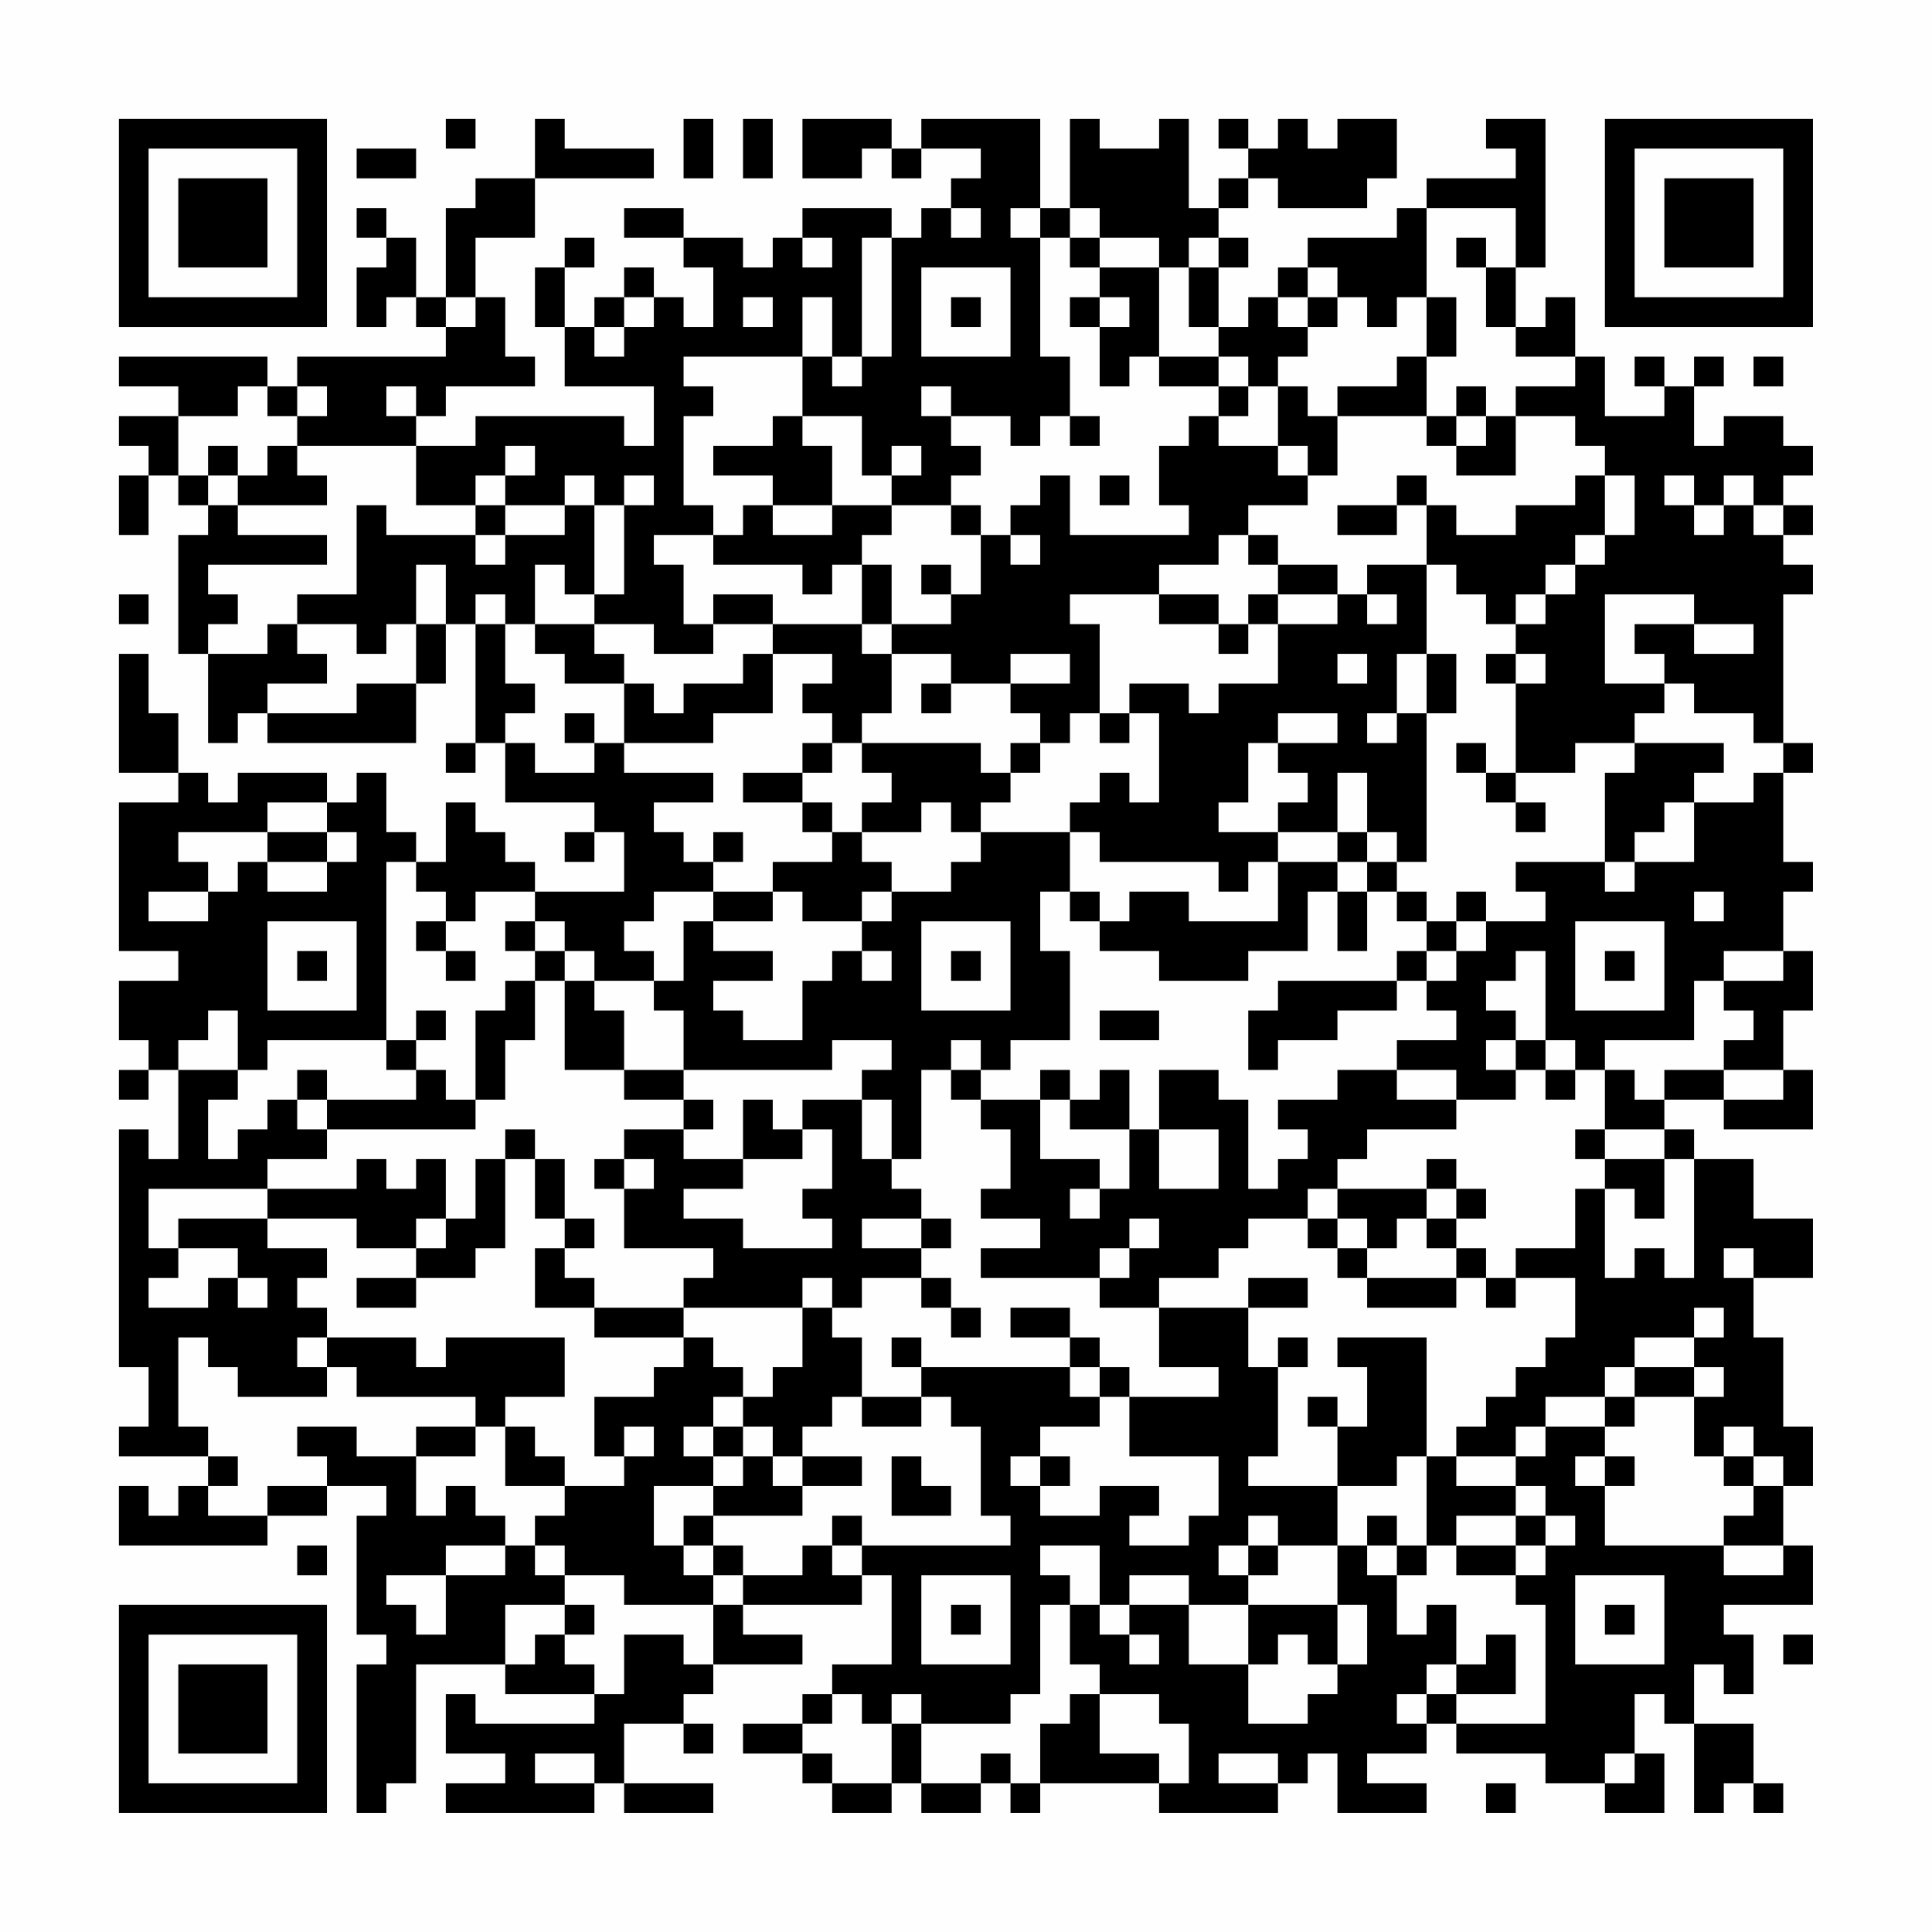 <?xml version="1.0" encoding="UTF-8"?>
<svg xmlns="http://www.w3.org/2000/svg" version="1.1" width="300" height="300" viewBox="0 0 300 300"><rect x="0" y="0" width="300" height="300" fill="#fefefe"/><g transform="scale(4.615)"><g transform="translate(4,4)"><path fill-rule="evenodd" d="M11 0L11 1L12 1L12 0ZM14 0L14 2L12 2L12 3L11 3L11 6L10 6L10 4L9 4L9 3L8 3L8 4L9 4L9 5L8 5L8 7L9 7L9 6L10 6L10 7L11 7L11 8L6 8L6 9L5 9L5 8L0 8L0 9L2 9L2 10L0 10L0 11L1 11L1 12L0 12L0 14L1 14L1 12L2 12L2 13L3 13L3 14L2 14L2 18L3 18L3 21L4 21L4 20L5 20L5 21L10 21L10 19L11 19L11 17L12 17L12 21L11 21L11 22L12 22L12 21L13 21L13 23L16 23L16 24L15 24L15 25L16 25L16 24L17 24L17 26L14 26L14 25L13 25L13 24L12 24L12 23L11 23L11 25L10 25L10 24L9 24L9 22L8 22L8 23L7 23L7 22L4 22L4 23L3 23L3 22L2 22L2 20L1 20L1 18L0 18L0 22L2 22L2 23L0 23L0 28L2 28L2 29L0 29L0 31L1 31L1 32L0 32L0 33L1 33L1 32L2 32L2 35L1 35L1 34L0 34L0 42L1 42L1 44L0 44L0 45L3 45L3 46L2 46L2 47L1 47L1 46L0 46L0 48L5 48L5 47L7 47L7 46L9 46L9 47L8 47L8 51L9 51L9 52L8 52L8 57L9 57L9 56L10 56L10 52L13 52L13 53L16 53L16 54L12 54L12 53L11 53L11 55L13 55L13 56L11 56L11 57L16 57L16 56L17 56L17 57L20 57L20 56L17 56L17 54L19 54L19 55L20 55L20 54L19 54L19 53L20 53L20 52L23 52L23 51L21 51L21 50L25 50L25 49L26 49L26 52L24 52L24 53L23 53L23 54L21 54L21 55L23 55L23 56L24 56L24 57L26 57L26 56L27 56L27 57L29 57L29 56L30 56L30 57L31 57L31 56L35 56L35 57L39 57L39 56L40 56L40 55L41 55L41 57L44 57L44 56L42 56L42 55L44 55L44 54L45 54L45 55L48 55L48 56L50 56L50 57L52 57L52 55L51 55L51 53L52 53L52 54L53 54L53 57L54 57L54 56L55 56L55 57L56 57L56 56L55 56L55 54L53 54L53 52L54 52L54 53L55 53L55 51L54 51L54 50L57 50L57 48L56 48L56 46L57 46L57 44L56 44L56 41L55 41L55 39L57 39L57 37L55 37L55 35L53 35L53 34L52 34L52 33L54 33L54 34L57 34L57 32L56 32L56 30L57 30L57 28L56 28L56 26L57 26L57 25L56 25L56 22L57 22L57 21L56 21L56 16L57 16L57 15L56 15L56 14L57 14L57 13L56 13L56 12L57 12L57 11L56 11L56 10L54 10L54 11L53 11L53 9L54 9L54 8L53 8L53 9L52 9L52 8L51 8L51 9L52 9L52 10L50 10L50 8L49 8L49 6L48 6L48 7L47 7L47 5L48 5L48 0L46 0L46 1L47 1L47 2L44 2L44 3L43 3L43 4L40 4L40 5L39 5L39 6L38 6L38 7L37 7L37 5L38 5L38 4L37 4L37 3L38 3L38 2L39 2L39 3L42 3L42 2L43 2L43 0L41 0L41 1L40 1L40 0L39 0L39 1L38 1L38 0L37 0L37 1L38 1L38 2L37 2L37 3L36 3L36 0L35 0L35 1L33 1L33 0L32 0L32 3L31 3L31 0L27 0L27 1L26 1L26 0L23 0L23 2L25 2L25 1L26 1L26 2L27 2L27 1L29 1L29 2L28 2L28 3L27 3L27 4L26 4L26 3L23 3L23 4L22 4L22 5L21 5L21 4L19 4L19 3L17 3L17 4L19 4L19 5L20 5L20 7L19 7L19 6L18 6L18 5L17 5L17 6L16 6L16 7L15 7L15 5L16 5L16 4L15 4L15 5L14 5L14 7L15 7L15 9L18 9L18 11L17 11L17 10L12 10L12 11L10 11L10 10L11 10L11 9L14 9L14 8L13 8L13 6L12 6L12 4L14 4L14 2L18 2L18 1L15 1L15 0ZM19 0L19 2L20 2L20 0ZM21 0L21 2L22 2L22 0ZM8 1L8 2L10 2L10 1ZM28 3L28 4L29 4L29 3ZM30 3L30 4L31 4L31 8L32 8L32 10L31 10L31 11L30 11L30 10L28 10L28 9L27 9L27 10L28 10L28 11L29 11L29 12L28 12L28 13L26 13L26 12L27 12L27 11L26 11L26 12L25 12L25 10L23 10L23 8L24 8L24 9L25 9L25 8L26 8L26 4L25 4L25 8L24 8L24 6L23 6L23 8L19 8L19 9L20 9L20 10L19 10L19 13L20 13L20 14L18 14L18 15L19 15L19 17L20 17L20 18L18 18L18 17L16 17L16 16L17 16L17 13L18 13L18 12L17 12L17 13L16 13L16 12L15 12L15 13L13 13L13 12L14 12L14 11L13 11L13 12L12 12L12 13L10 13L10 11L6 11L6 10L7 10L7 9L6 9L6 10L5 10L5 9L4 9L4 10L2 10L2 12L3 12L3 13L4 13L4 14L7 14L7 15L3 15L3 16L4 16L4 17L3 17L3 18L5 18L5 17L6 17L6 18L7 18L7 19L5 19L5 20L8 20L8 19L10 19L10 17L11 17L11 15L10 15L10 17L9 17L9 18L8 18L8 17L6 17L6 16L8 16L8 13L9 13L9 14L12 14L12 15L13 15L13 14L15 14L15 13L16 13L16 16L15 16L15 15L14 15L14 17L13 17L13 16L12 16L12 17L13 17L13 19L14 19L14 20L13 20L13 21L14 21L14 22L16 22L16 21L17 21L17 22L20 22L20 23L18 23L18 24L19 24L19 25L20 25L20 26L18 26L18 27L17 27L17 28L18 28L18 29L16 29L16 28L15 28L15 27L14 27L14 26L12 26L12 27L11 27L11 26L10 26L10 25L9 25L9 31L5 31L5 32L4 32L4 30L3 30L3 31L2 31L2 32L4 32L4 33L3 33L3 35L4 35L4 34L5 34L5 33L6 33L6 34L7 34L7 35L5 35L5 36L1 36L1 38L2 38L2 39L1 39L1 40L3 40L3 39L4 39L4 40L5 40L5 39L4 39L4 38L2 38L2 37L5 37L5 38L7 38L7 39L6 39L6 40L7 40L7 41L6 41L6 42L7 42L7 43L4 43L4 42L3 42L3 41L2 41L2 44L3 44L3 45L4 45L4 46L3 46L3 47L5 47L5 46L7 46L7 45L6 45L6 44L8 44L8 45L10 45L10 47L11 47L11 46L12 46L12 47L13 47L13 48L11 48L11 49L9 49L9 50L10 50L10 51L11 51L11 49L13 49L13 48L14 48L14 49L15 49L15 50L13 50L13 52L14 52L14 51L15 51L15 52L16 52L16 53L17 53L17 51L19 51L19 52L20 52L20 50L21 50L21 49L23 49L23 48L24 48L24 49L25 49L25 48L30 48L30 47L29 47L29 44L28 44L28 43L27 43L27 42L32 42L32 43L33 43L33 44L31 44L31 45L30 45L30 46L31 46L31 47L33 47L33 46L35 46L35 47L34 47L34 48L36 48L36 47L37 47L37 45L34 45L34 43L37 43L37 42L35 42L35 40L38 40L38 42L39 42L39 45L38 45L38 46L41 46L41 48L39 48L39 47L38 47L38 48L37 48L37 49L38 49L38 50L36 50L36 49L34 49L34 50L33 50L33 48L31 48L31 49L32 49L32 50L31 50L31 53L30 53L30 54L27 54L27 53L26 53L26 54L25 54L25 53L24 53L24 54L23 54L23 55L24 55L24 56L26 56L26 54L27 54L27 56L29 56L29 55L30 55L30 56L31 56L31 54L32 54L32 53L33 53L33 55L35 55L35 56L36 56L36 54L35 54L35 53L33 53L33 52L32 52L32 50L33 50L33 51L34 51L34 52L35 52L35 51L34 51L34 50L36 50L36 52L38 52L38 54L40 54L40 53L41 53L41 52L42 52L42 50L41 50L41 48L42 48L42 49L43 49L43 51L44 51L44 50L45 50L45 52L44 52L44 53L43 53L43 54L44 54L44 53L45 53L45 54L48 54L48 50L47 50L47 49L48 49L48 48L49 48L49 47L48 47L48 46L47 46L47 45L48 45L48 44L50 44L50 45L49 45L49 46L50 46L50 48L54 48L54 49L56 49L56 48L54 48L54 47L55 47L55 46L56 46L56 45L55 45L55 44L54 44L54 45L53 45L53 43L54 43L54 42L53 42L53 41L54 41L54 40L53 40L53 41L51 41L51 42L50 42L50 43L48 43L48 44L47 44L47 45L45 45L45 44L46 44L46 43L47 43L47 42L48 42L48 41L49 41L49 39L47 39L47 38L49 38L49 36L50 36L50 39L51 39L51 38L52 38L52 39L53 39L53 35L52 35L52 34L50 34L50 32L51 32L51 33L52 33L52 32L54 32L54 33L56 33L56 32L54 32L54 31L55 31L55 30L54 30L54 29L56 29L56 28L54 28L54 29L53 29L53 31L50 31L50 32L49 32L49 31L48 31L48 28L47 28L47 29L46 29L46 30L47 30L47 31L46 31L46 32L47 32L47 33L45 33L45 32L43 32L43 31L45 31L45 30L44 30L44 29L45 29L45 28L46 28L46 27L48 27L48 26L47 26L47 25L50 25L50 26L51 26L51 25L53 25L53 23L55 23L55 22L56 22L56 21L55 21L55 20L53 20L53 19L52 19L52 18L51 18L51 17L53 17L53 18L55 18L55 17L53 17L53 16L50 16L50 19L52 19L52 20L51 20L51 21L49 21L49 22L47 22L47 19L48 19L48 18L47 18L47 17L48 17L48 16L49 16L49 15L50 15L50 14L51 14L51 12L50 12L50 11L49 11L49 10L47 10L47 9L49 9L49 8L47 8L47 7L46 7L46 5L47 5L47 3L44 3L44 6L43 6L43 7L42 7L42 6L41 6L41 5L40 5L40 6L39 6L39 7L40 7L40 8L39 8L39 9L38 9L38 8L37 8L37 7L36 7L36 5L37 5L37 4L36 4L36 5L35 5L35 4L33 4L33 3L32 3L32 4L31 4L31 3ZM23 4L23 5L24 5L24 4ZM32 4L32 5L33 5L33 6L32 6L32 7L33 7L33 9L34 9L34 8L35 8L35 9L37 9L37 10L36 10L36 11L35 11L35 13L36 13L36 14L32 14L32 12L31 12L31 13L30 13L30 14L29 14L29 13L28 13L28 14L29 14L29 16L28 16L28 15L27 15L27 16L28 16L28 17L26 17L26 15L25 15L25 14L26 14L26 13L24 13L24 11L23 11L23 10L22 10L22 11L20 11L20 12L22 12L22 13L21 13L21 14L20 14L20 15L23 15L23 16L24 16L24 15L25 15L25 17L22 17L22 16L20 16L20 17L22 17L22 18L21 18L21 19L19 19L19 20L18 20L18 19L17 19L17 18L16 18L16 17L14 17L14 18L15 18L15 19L17 19L17 21L20 21L20 20L22 20L22 18L24 18L24 19L23 19L23 20L24 20L24 21L23 21L23 22L21 22L21 23L23 23L23 24L24 24L24 25L22 25L22 26L20 26L20 27L19 27L19 29L18 29L18 30L19 30L19 32L17 32L17 30L16 30L16 29L15 29L15 28L14 28L14 27L13 27L13 28L14 28L14 29L13 29L13 30L12 30L12 33L11 33L11 32L10 32L10 31L11 31L11 30L10 30L10 31L9 31L9 32L10 32L10 33L7 33L7 32L6 32L6 33L7 33L7 34L12 34L12 33L13 33L13 31L14 31L14 29L15 29L15 32L17 32L17 33L19 33L19 34L17 34L17 35L16 35L16 36L17 36L17 38L20 38L20 39L19 39L19 40L16 40L16 39L15 39L15 38L16 38L16 37L15 37L15 35L14 35L14 34L13 34L13 35L12 35L12 37L11 37L11 35L10 35L10 36L9 36L9 35L8 35L8 36L5 36L5 37L8 37L8 38L10 38L10 39L8 39L8 40L10 40L10 39L12 39L12 38L13 38L13 35L14 35L14 37L15 37L15 38L14 38L14 40L16 40L16 41L19 41L19 42L18 42L18 43L16 43L16 45L17 45L17 46L15 46L15 45L14 45L14 44L13 44L13 43L15 43L15 41L11 41L11 42L10 42L10 41L7 41L7 42L8 42L8 43L12 43L12 44L10 44L10 45L12 45L12 44L13 44L13 46L15 46L15 47L14 47L14 48L15 48L15 49L17 49L17 50L20 50L20 49L21 49L21 48L20 48L20 47L23 47L23 46L25 46L25 45L23 45L23 44L24 44L24 43L25 43L25 44L27 44L27 43L25 43L25 41L24 41L24 40L25 40L25 39L27 39L27 40L28 40L28 41L29 41L29 40L28 40L28 39L27 39L27 38L28 38L28 37L27 37L27 36L26 36L26 35L27 35L27 32L28 32L28 33L29 33L29 34L30 34L30 36L29 36L29 37L31 37L31 38L29 38L29 39L33 39L33 40L35 40L35 39L37 39L37 38L38 38L38 37L40 37L40 38L41 38L41 39L42 39L42 40L45 40L45 39L46 39L46 40L47 40L47 39L46 39L46 38L45 38L45 37L46 37L46 36L45 36L45 35L44 35L44 36L41 36L41 35L42 35L42 34L45 34L45 33L43 33L43 32L41 32L41 33L39 33L39 34L40 34L40 35L39 35L39 36L38 36L38 33L37 33L37 32L35 32L35 34L34 34L34 32L33 32L33 33L32 33L32 32L31 32L31 33L29 33L29 32L30 32L30 31L32 31L32 28L31 28L31 26L32 26L32 27L33 27L33 28L35 28L35 29L38 29L38 28L40 28L40 26L41 26L41 28L42 28L42 26L43 26L43 27L44 27L44 28L43 28L43 29L39 29L39 30L38 30L38 32L39 32L39 31L41 31L41 30L43 30L43 29L44 29L44 28L45 28L45 27L46 27L46 26L45 26L45 27L44 27L44 26L43 26L43 25L44 25L44 20L45 20L45 18L44 18L44 15L45 15L45 16L46 16L46 17L47 17L47 16L48 16L48 15L49 15L49 14L50 14L50 12L49 12L49 13L47 13L47 14L45 14L45 13L44 13L44 12L43 12L43 13L41 13L41 14L43 14L43 13L44 13L44 15L42 15L42 16L41 16L41 15L39 15L39 14L38 14L38 13L40 13L40 12L41 12L41 10L44 10L44 11L45 11L45 12L47 12L47 10L46 10L46 9L45 9L45 10L44 10L44 8L45 8L45 6L44 6L44 8L43 8L43 9L41 9L41 10L40 10L40 9L39 9L39 11L37 11L37 10L38 10L38 9L37 9L37 8L35 8L35 5L33 5L33 4ZM45 4L45 5L46 5L46 4ZM27 5L27 8L30 8L30 5ZM11 6L11 7L12 7L12 6ZM17 6L17 7L16 7L16 8L17 8L17 7L18 7L18 6ZM21 6L21 7L22 7L22 6ZM28 6L28 7L29 7L29 6ZM33 6L33 7L34 7L34 6ZM40 6L40 7L41 7L41 6ZM55 8L55 9L56 9L56 8ZM9 9L9 10L10 10L10 9ZM32 10L32 11L33 11L33 10ZM45 10L45 11L46 11L46 10ZM3 11L3 12L4 12L4 13L7 13L7 12L6 12L6 11L5 11L5 12L4 12L4 11ZM39 11L39 12L40 12L40 11ZM33 12L33 13L34 13L34 12ZM52 12L52 13L53 13L53 14L54 14L54 13L55 13L55 14L56 14L56 13L55 13L55 12L54 12L54 13L53 13L53 12ZM12 13L12 14L13 14L13 13ZM22 13L22 14L24 14L24 13ZM30 14L30 15L31 15L31 14ZM37 14L37 15L35 15L35 16L32 16L32 17L33 17L33 20L32 20L32 21L31 21L31 20L30 20L30 19L32 19L32 18L30 18L30 19L28 19L28 18L26 18L26 17L25 17L25 18L26 18L26 20L25 20L25 21L24 21L24 22L23 22L23 23L24 23L24 24L25 24L25 25L26 25L26 26L25 26L25 27L23 27L23 26L22 26L22 27L20 27L20 28L22 28L22 29L20 29L20 30L21 30L21 31L23 31L23 29L24 29L24 28L25 28L25 29L26 29L26 28L25 28L25 27L26 27L26 26L28 26L28 25L29 25L29 24L32 24L32 26L33 26L33 27L34 27L34 26L36 26L36 27L39 27L39 25L41 25L41 26L42 26L42 25L43 25L43 24L42 24L42 22L41 22L41 24L39 24L39 23L40 23L40 22L39 22L39 21L41 21L41 20L39 20L39 21L38 21L38 23L37 23L37 24L39 24L39 25L38 25L38 26L37 26L37 25L33 25L33 24L32 24L32 23L33 23L33 22L34 22L34 23L35 23L35 20L34 20L34 19L36 19L36 20L37 20L37 19L39 19L39 17L41 17L41 16L39 16L39 15L38 15L38 14ZM0 16L0 17L1 17L1 16ZM35 16L35 17L37 17L37 18L38 18L38 17L39 17L39 16L38 16L38 17L37 17L37 16ZM42 16L42 17L43 17L43 16ZM41 18L41 19L42 19L42 18ZM43 18L43 20L42 20L42 21L43 21L43 20L44 20L44 18ZM46 18L46 19L47 19L47 18ZM27 19L27 20L28 20L28 19ZM15 20L15 21L16 21L16 20ZM33 20L33 21L34 21L34 20ZM25 21L25 22L26 22L26 23L25 23L25 24L27 24L27 23L28 23L28 24L29 24L29 23L30 23L30 22L31 22L31 21L30 21L30 22L29 22L29 21ZM45 21L45 22L46 22L46 23L47 23L47 24L48 24L48 23L47 23L47 22L46 22L46 21ZM51 21L51 22L50 22L50 25L51 25L51 24L52 24L52 23L53 23L53 22L54 22L54 21ZM5 23L5 24L2 24L2 25L3 25L3 26L1 26L1 27L3 27L3 26L4 26L4 25L5 25L5 26L7 26L7 25L8 25L8 24L7 24L7 23ZM5 24L5 25L7 25L7 24ZM20 24L20 25L21 25L21 24ZM41 24L41 25L42 25L42 24ZM53 26L53 27L54 27L54 26ZM5 27L5 30L8 30L8 27ZM10 27L10 28L11 28L11 29L12 29L12 28L11 28L11 27ZM27 27L27 30L30 30L30 27ZM49 27L49 30L52 30L52 27ZM6 28L6 29L7 29L7 28ZM28 28L28 29L29 29L29 28ZM50 28L50 29L51 29L51 28ZM33 30L33 31L35 31L35 30ZM24 31L24 32L19 32L19 33L20 33L20 34L19 34L19 35L21 35L21 36L19 36L19 37L21 37L21 38L24 38L24 37L23 37L23 36L24 36L24 34L23 34L23 33L25 33L25 35L26 35L26 33L25 33L25 32L26 32L26 31ZM28 31L28 32L29 32L29 31ZM47 31L47 32L48 32L48 33L49 33L49 32L48 32L48 31ZM21 33L21 35L23 35L23 34L22 34L22 33ZM31 33L31 35L33 35L33 36L32 36L32 37L33 37L33 36L34 36L34 34L32 34L32 33ZM35 34L35 36L37 36L37 34ZM49 34L49 35L50 35L50 36L51 36L51 37L52 37L52 35L50 35L50 34ZM17 35L17 36L18 36L18 35ZM40 36L40 37L41 37L41 38L42 38L42 39L45 39L45 38L44 38L44 37L45 37L45 36L44 36L44 37L43 37L43 38L42 38L42 37L41 37L41 36ZM10 37L10 38L11 38L11 37ZM25 37L25 38L27 38L27 37ZM34 37L34 38L33 38L33 39L34 39L34 38L35 38L35 37ZM54 38L54 39L55 39L55 38ZM23 39L23 40L19 40L19 41L20 41L20 42L21 42L21 43L20 43L20 44L19 44L19 45L20 45L20 46L18 46L18 48L19 48L19 49L20 49L20 48L19 48L19 47L20 47L20 46L21 46L21 45L22 45L22 46L23 46L23 45L22 45L22 44L21 44L21 43L22 43L22 42L23 42L23 40L24 40L24 39ZM38 39L38 40L40 40L40 39ZM30 40L30 41L32 41L32 42L33 42L33 43L34 43L34 42L33 42L33 41L32 41L32 40ZM26 41L26 42L27 42L27 41ZM39 41L39 42L40 42L40 41ZM41 41L41 42L42 42L42 44L41 44L41 43L40 43L40 44L41 44L41 46L43 46L43 45L44 45L44 48L43 48L43 47L42 47L42 48L43 48L43 49L44 49L44 48L45 48L45 49L47 49L47 48L48 48L48 47L47 47L47 46L45 46L45 45L44 45L44 41ZM51 42L51 43L50 43L50 44L51 44L51 43L53 43L53 42ZM17 44L17 45L18 45L18 44ZM20 44L20 45L21 45L21 44ZM26 45L26 47L28 47L28 46L27 46L27 45ZM31 45L31 46L32 46L32 45ZM50 45L50 46L51 46L51 45ZM54 45L54 46L55 46L55 45ZM24 47L24 48L25 48L25 47ZM45 47L45 48L47 48L47 47ZM6 48L6 49L7 49L7 48ZM38 48L38 49L39 49L39 48ZM27 49L27 52L30 52L30 49ZM49 49L49 52L52 52L52 49ZM15 50L15 51L16 51L16 50ZM28 50L28 51L29 51L29 50ZM38 50L38 52L39 52L39 51L40 51L40 52L41 52L41 50ZM50 50L50 51L51 51L51 50ZM46 51L46 52L45 52L45 53L47 53L47 51ZM56 51L56 52L57 52L57 51ZM14 55L14 56L16 56L16 55ZM37 55L37 56L39 56L39 55ZM50 55L50 56L51 56L51 55ZM46 56L46 57L47 57L47 56ZM0 0L0 7L7 7L7 0ZM1 1L1 6L6 6L6 1ZM2 2L2 5L5 5L5 2ZM50 0L50 7L57 7L57 0ZM51 1L51 6L56 6L56 1ZM52 2L52 5L55 5L55 2ZM0 50L0 57L7 57L7 50ZM1 51L1 56L6 56L6 51ZM2 52L2 55L5 55L5 52Z" fill="#000000"/></g></g></svg>
